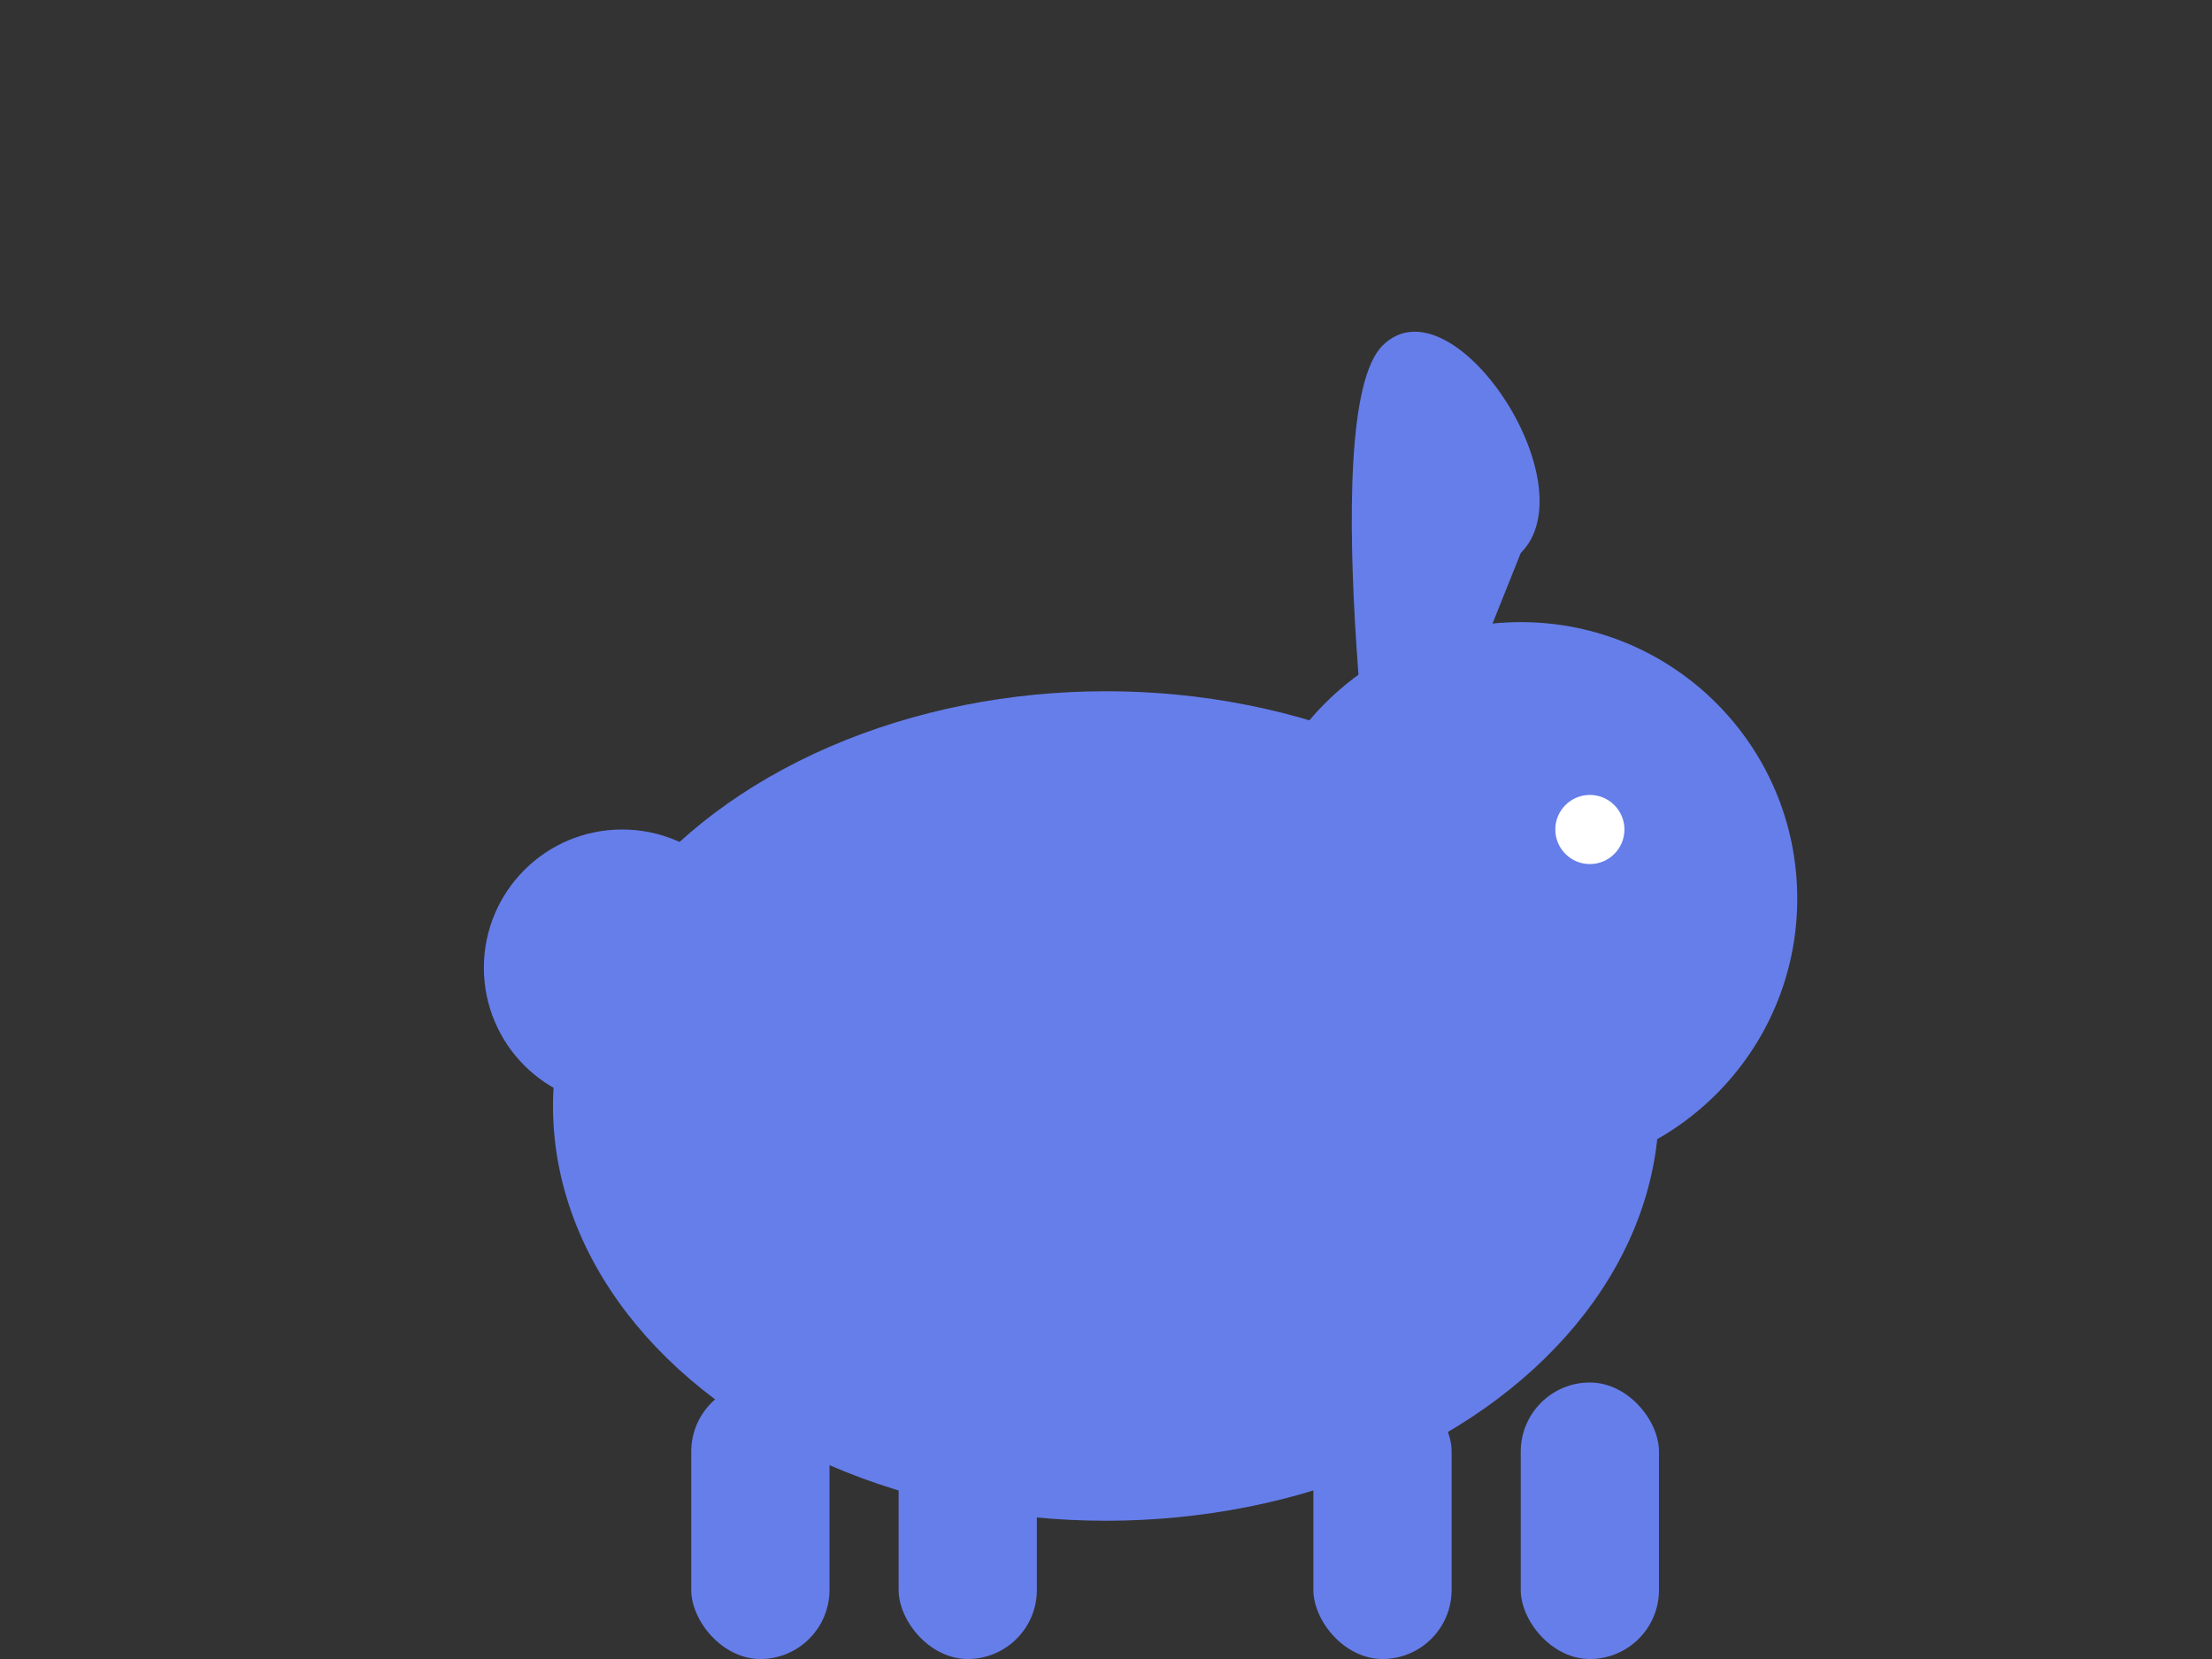 <?xml version="1.0" encoding="UTF-8"?>
<svg width="32px" height="24px" viewBox="0 0 32 24" version="1.1" xmlns="http://www.w3.org/2000/svg">
    <rect x="0" y="0" width="32" height="24" fill="#333333" stroke="none"/>
    <g stroke="none" fill="#667eea">
        <!-- Body -->
        <ellipse cx="16" cy="16" rx="8" ry="6"/>
        <!-- Head -->
        <circle cx="22" cy="13" r="4"/>
        <!-- Ear -->
        <path d="M20,13 C20,13 19,6 20,5 C21,4 23,7 22,8 L20,13 Z"/>
        <!-- Front Legs -->
        <rect x="19" y="20" width="2" height="4" rx="1"/>
        <rect x="22" y="20" width="2" height="4" rx="1"/>
        <!-- Back Legs -->
        <rect x="13" y="20" width="2" height="4" rx="1"/>
        <rect x="10" y="20" width="2" height="4" rx="1"/>
        <!-- Tail -->
        <circle cx="9" cy="14" r="2"/>
        <!-- Eye -->
        <circle cx="23" cy="12" r="0.5" fill="#ffffff"/>
    </g>
</svg>
